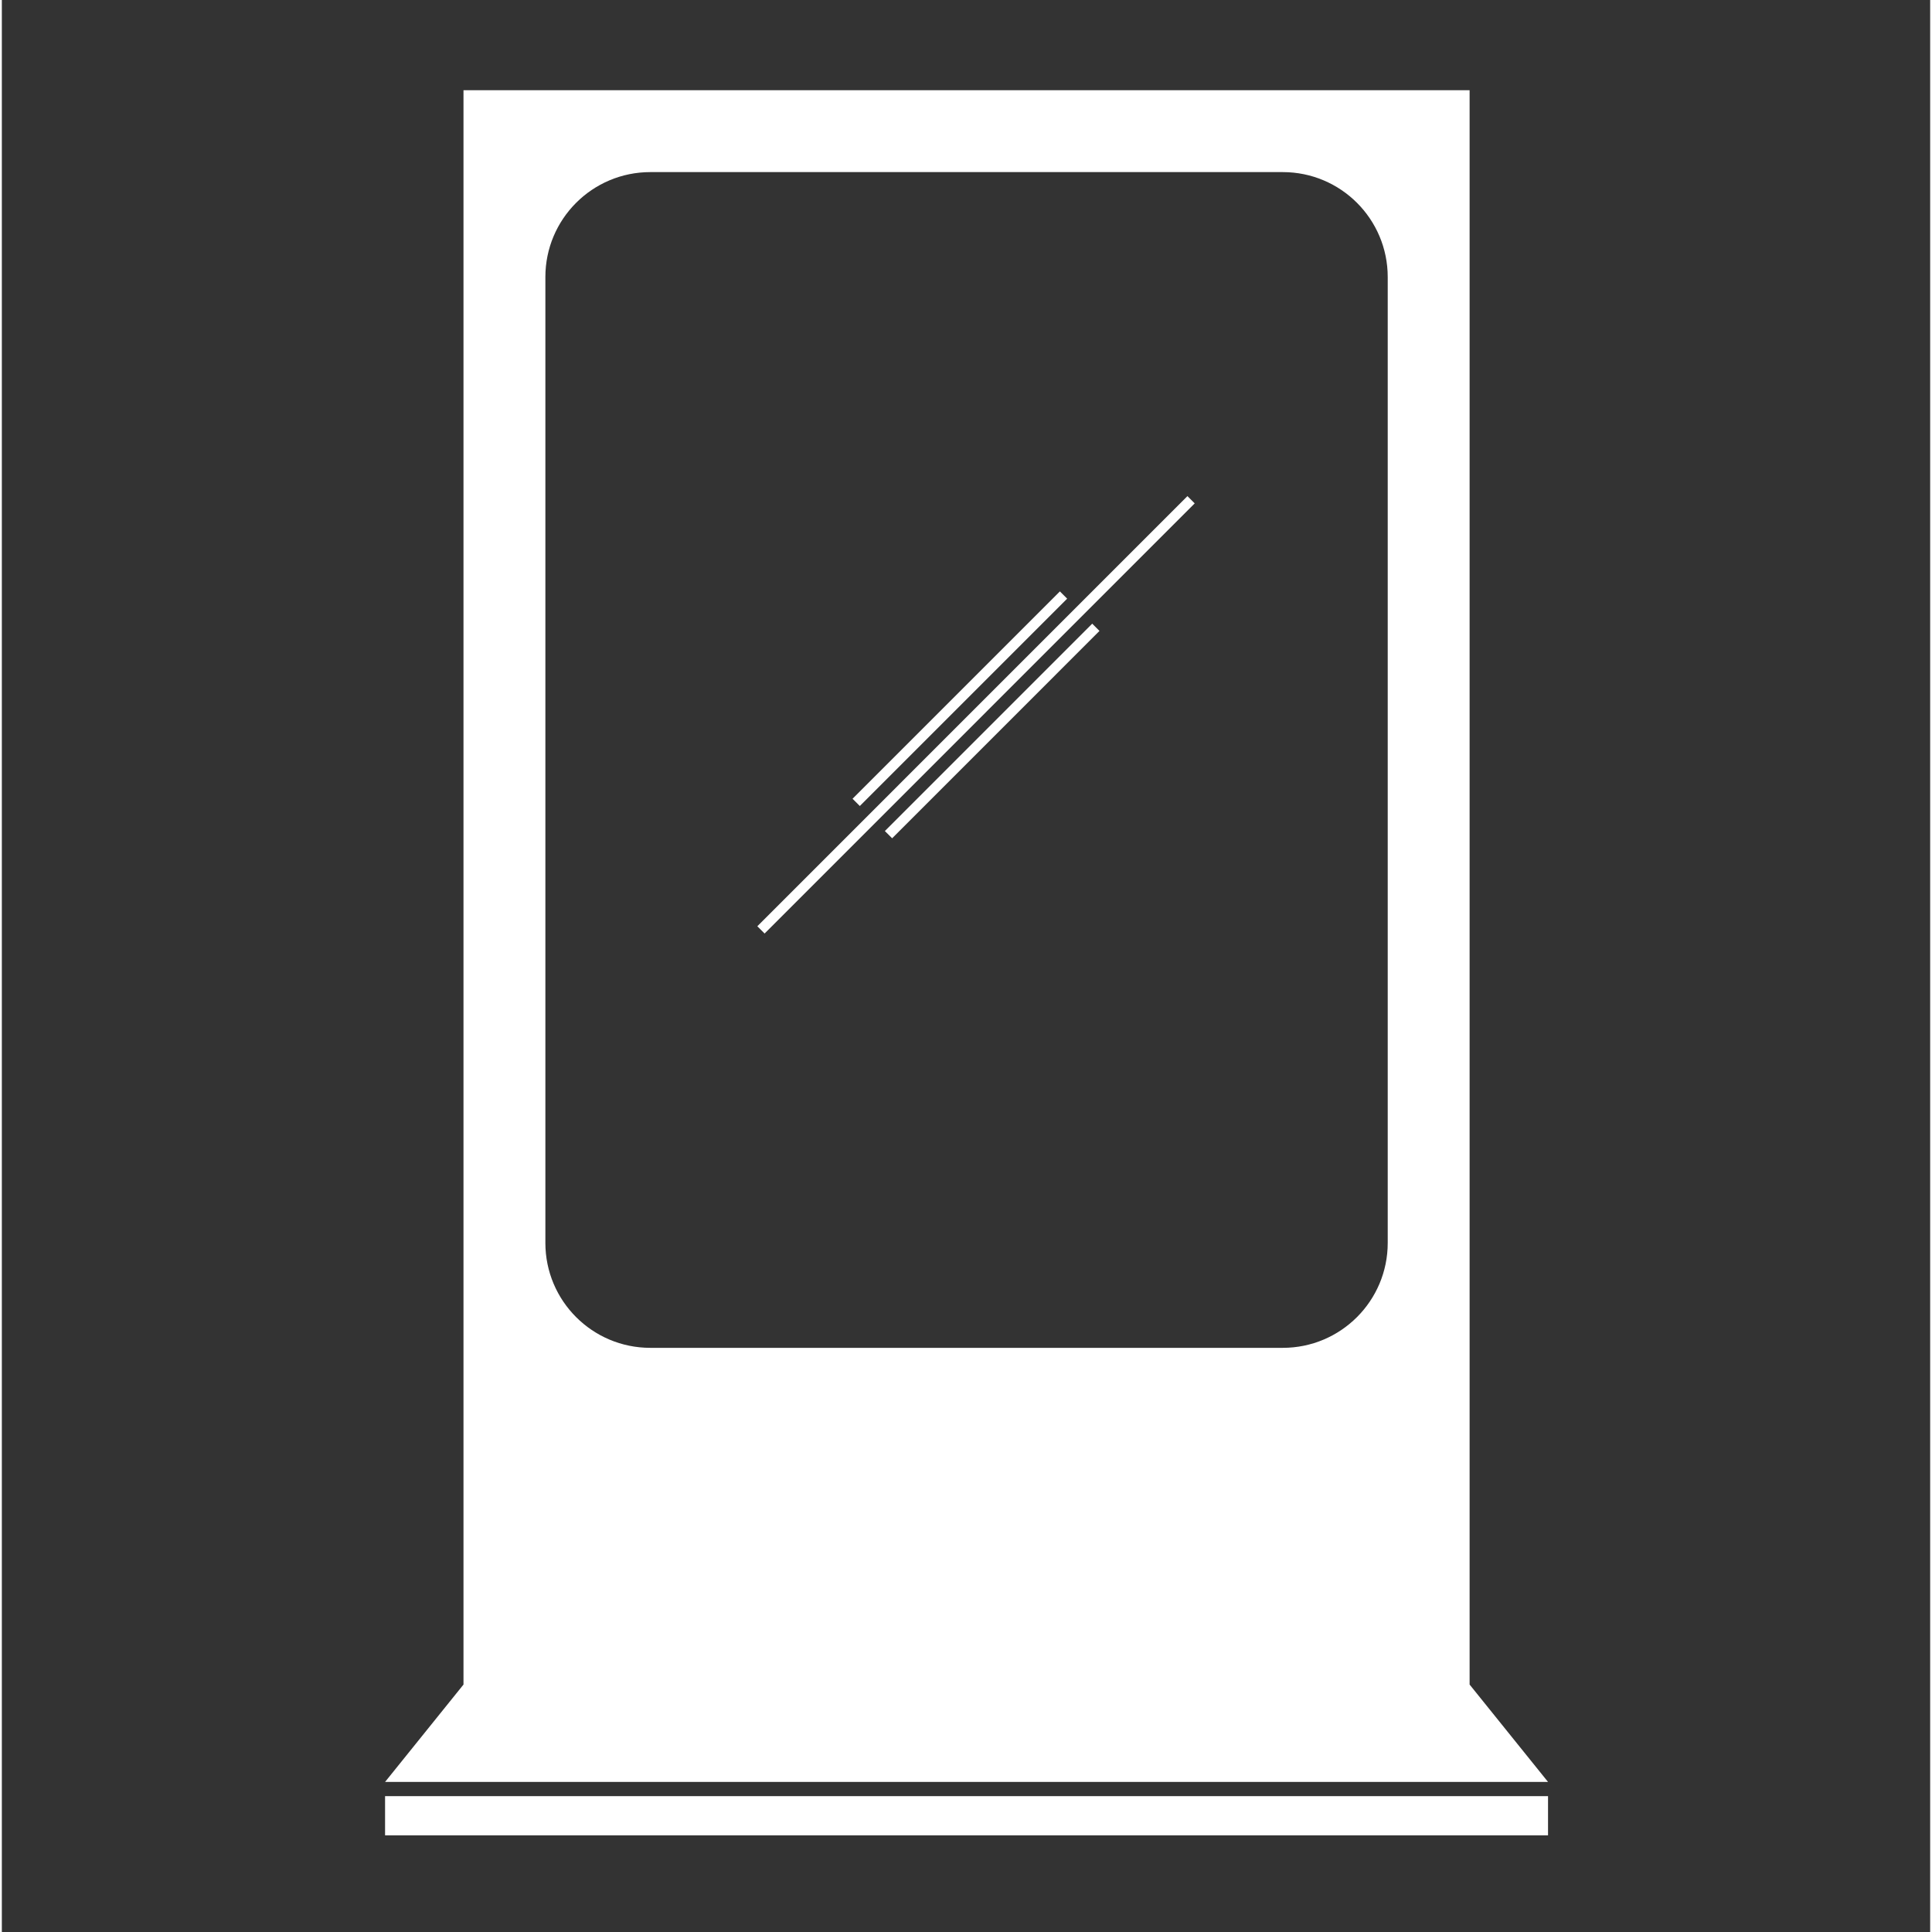 <svg xmlns="http://www.w3.org/2000/svg"
     xmlns:xlink="http://www.w3.org/1999/xlink"
     width="378" height="378"
     zoomAndPan="magnify"
     viewBox="0 0 282.96 283.5"
     preserveAspectRatio="xMidYMid meet"
     version="1.2">
  <rect x="0" y="0" width="282.96" height="283.5" fill="#333333" stroke="none"/>
  <defs>
    <clipPath id="b2f7901b20">
      <path d="M 56.234 13 L 226.934 13 L 226.934 262 L 56.234 262 Z M 56.234 13 "/>
    </clipPath>
    <clipPath id="f366d99626">
      <path d="M 56.234 263 L 226.934 263 L 226.934 269.742 L 56.234 269.742 Z M 56.234 263 "/>
    </clipPath>
  </defs>
  <g id="069928ebff">
    <g clip-rule="nonzero" clip-path="url(#b2f7901b20)">
      <path style="stroke:none;fill-rule:nonzero;fill:#ffffff;fill-opacity:1;"
            d="M 215.379 247.191 L 215.379 13.238 L 67.742 13.238 L 67.742 247.191 L 56.234 261.48 L 226.887 261.48 Z M 79.758 40.652 C 79.758 32.148 86.652 25.254 95.156 25.254 L 187.965 25.254 C 196.469 25.254 203.363 32.148 203.363 40.652 L 203.363 182.383 C 203.363 190.887 196.469 197.781 187.965 197.781 L 95.156 197.781 C 86.652 197.781 79.758 190.887 79.758 182.383 Z M 79.758 40.652 "/>
    </g>
    <g clip-rule="nonzero" clip-path="url(#f366d99626)">
      <path style="stroke:none;fill-rule:nonzero;fill:#ffffff;fill-opacity:1;"
            d="M 56.234 263.562 L 226.887 263.562 L 226.887 269.32 L 56.234 269.32 Z M 56.234 263.562 "/>
    </g>
    <path style="stroke:none;fill-rule:nonzero;fill:#ffffff;fill-opacity:1;"
          d="M 124.832 117.207 L 155.258 86.781 L 156.324 87.848 L 125.898 118.273 Z M 124.832 117.207 "/>
    <path style="stroke:none;fill-rule:nonzero;fill:#ffffff;fill-opacity:1;"
          d="M 129.574 121.945 L 160 91.516 L 161.066 92.582 L 130.641 123.008 Z M 129.574 121.945 "/>
    <path style="stroke:none;fill-rule:nonzero;fill:#ffffff;fill-opacity:1;"
          d="M 110.859 135.918 L 173.973 72.801 L 175.039 73.867 L 111.926 136.984 Z M 110.859 135.918 "/>
  </g>
</svg>
